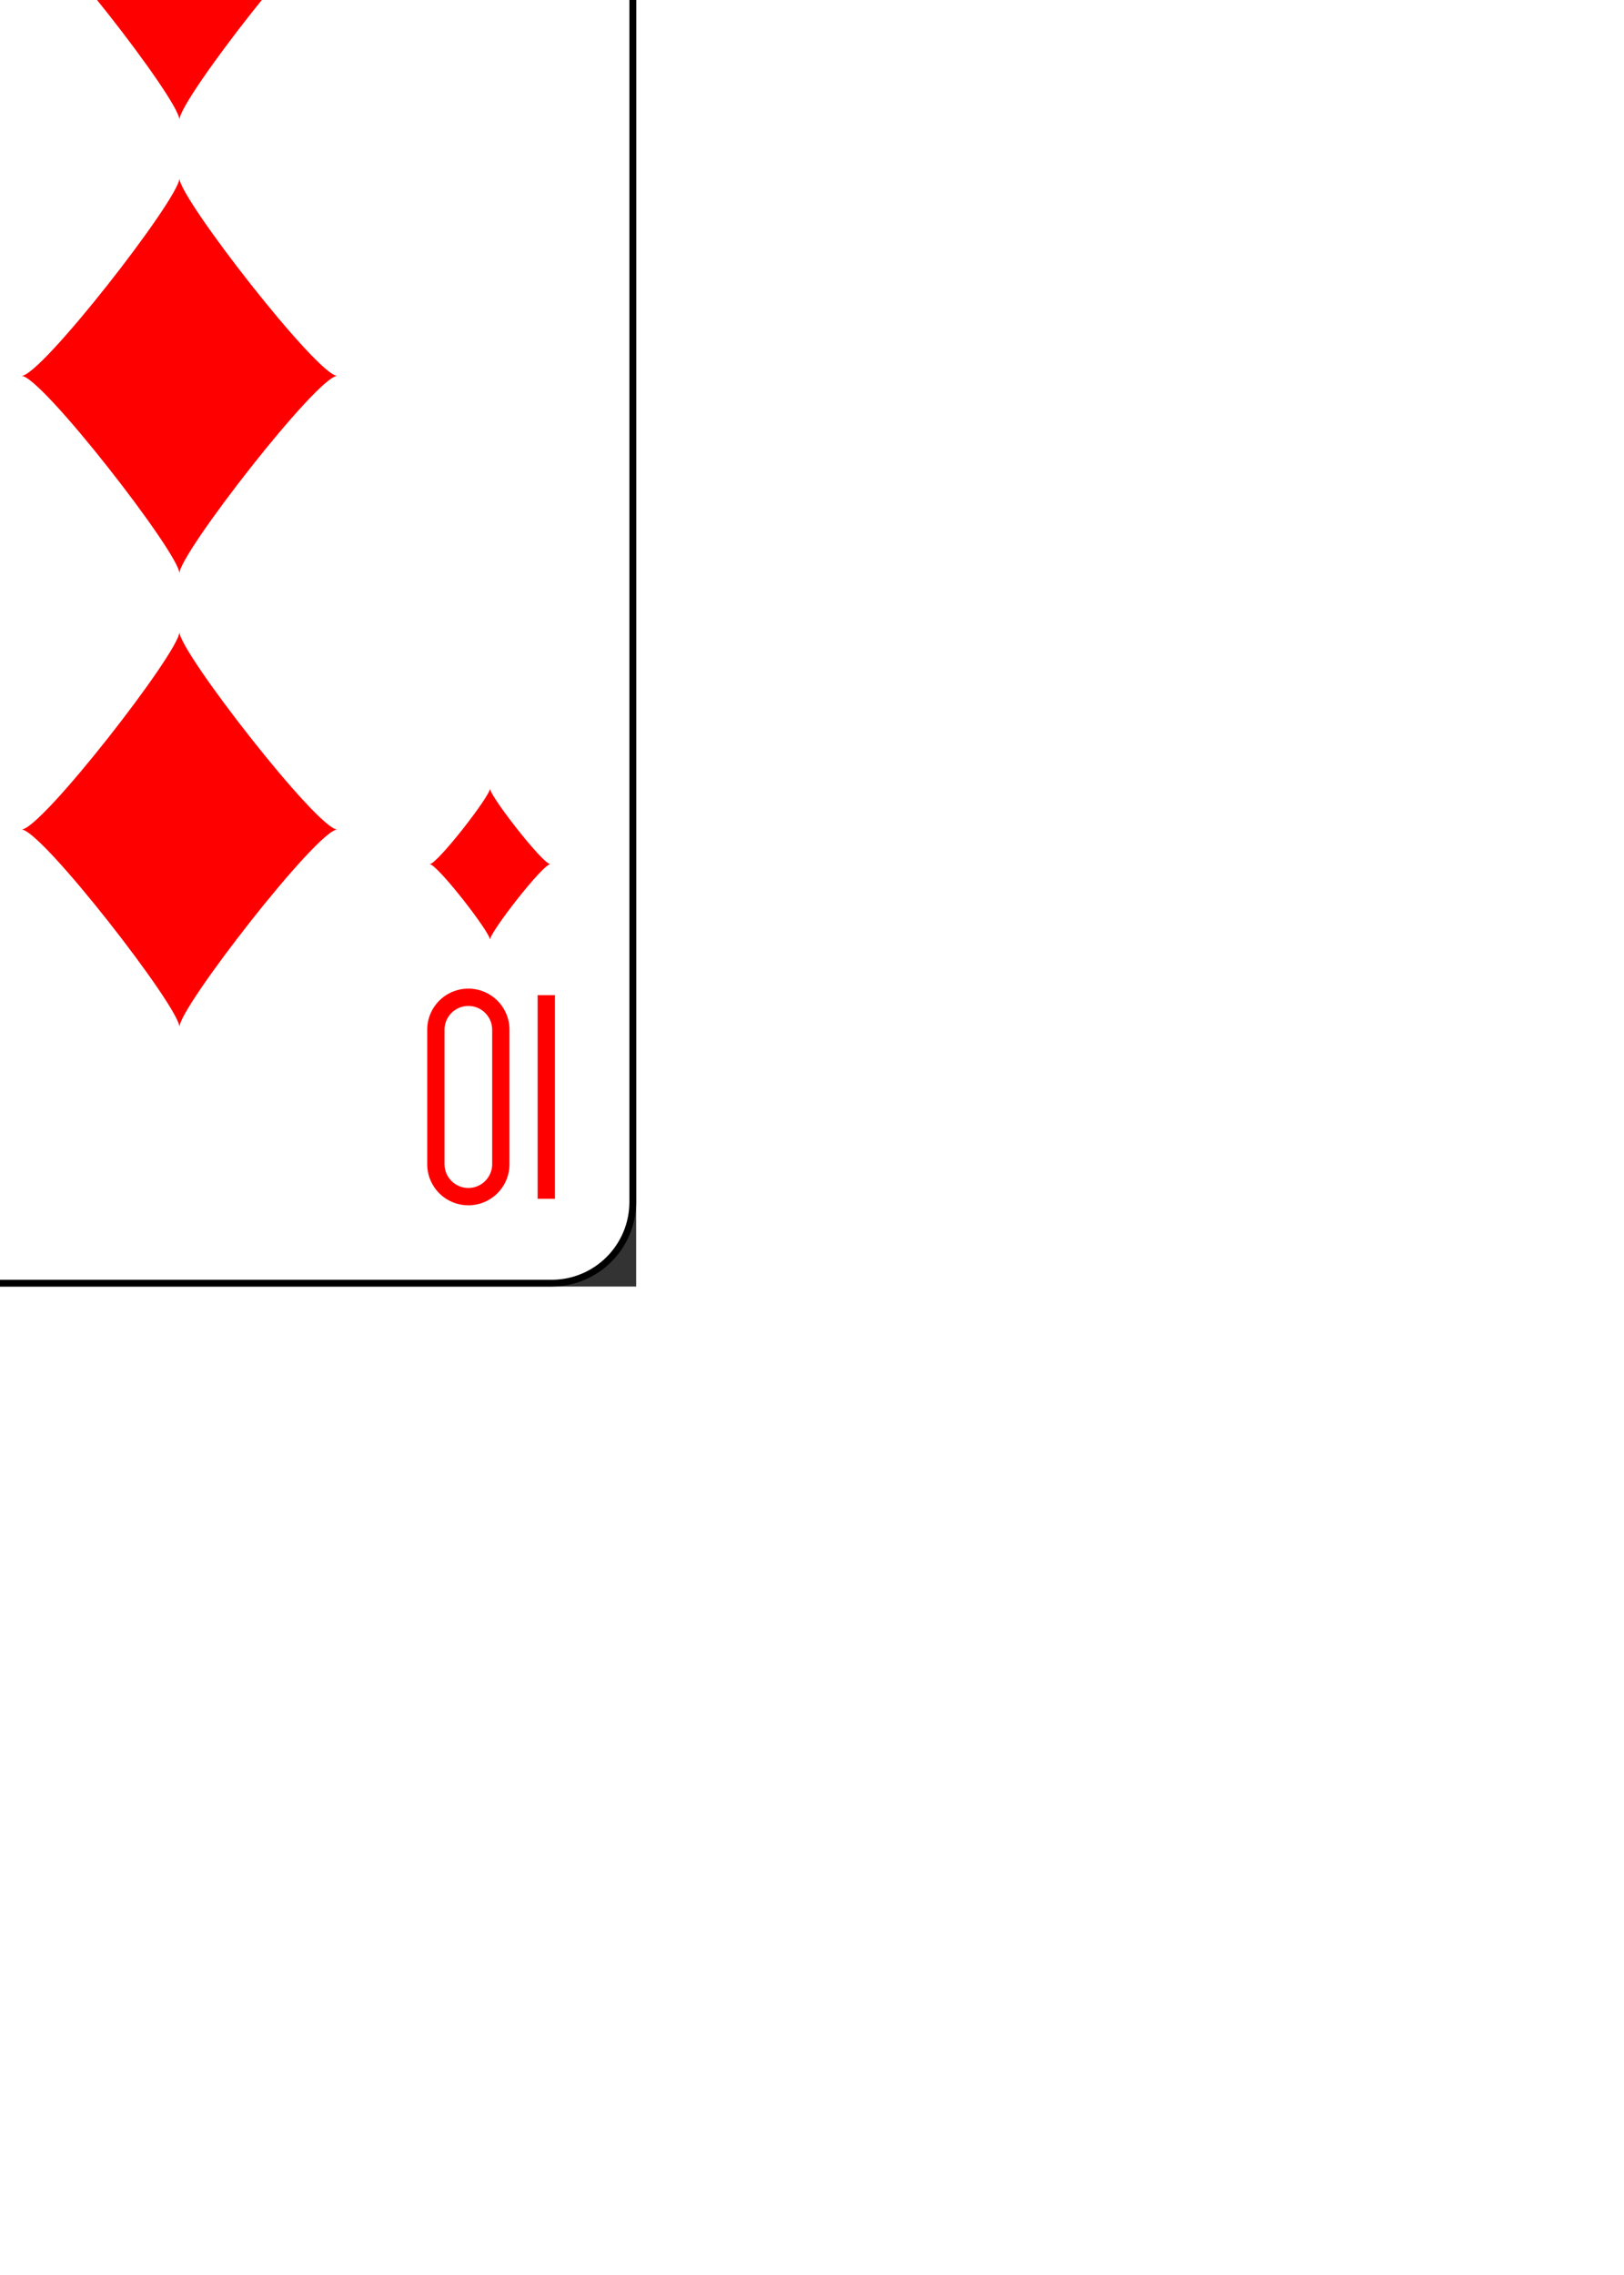 <?xml version='1.0' encoding='UTF-8'?>
<svg xmlns="http://www.w3.org/2000/svg" xmlns:xlink="http://www.w3.org/1999/xlink" class="card" face="TD" height="3.5in" preserveAspectRatio="none" viewBox="-120 -168 240 336" width="2.5in">
  <rect x="-120" y="-168" width="240" height="336" fill="#333333" stroke="none"/>
  <style>
    /* CSS pour centrer le SVG dans l'écran */
    svg {
        position: absolute;
        top: 50%;
        left: 50%;
        transform: translate(-50%, -50%);
    }
    body {
        margin: 0;
        overflow: hidden;
    }
</style>
  <defs>
    <symbol id="SDT" viewBox="-600 -600 1200 1200" preserveAspectRatio="xMinYMid">
      <path d="M-400 0C-350 0 0 -450 0 -500C0 -450 350 0 400 0C350 0 0 450 0 500C0 450 -350 0 -400 0Z" fill="red"/>
    </symbol>
    <symbol id="VDT" viewBox="-500 -500 1000 1000" preserveAspectRatio="xMinYMid">
      <path d="M-260 430L-260 -430M-50 0L-50 -310A150 150 0 0 1 250 -310L250 310A150 150 0 0 1 -50 310Z" stroke="red" stroke-width="80" stroke-linecap="square" stroke-miterlimit="1.5" fill="none"/>
    </symbol>
  </defs>
  <rect width="239" height="335" x="-119.5" y="-167.5" rx="12" ry="12" fill="white" stroke="black"/>
  <use xlink:href="#VDT" height="32" width="32" x="-114.4" y="-156"/>
  <use xlink:href="#SDT" height="26.769" width="26.769" x="-111.784" y="-119"/>
  <use xlink:href="#SDT" height="70" width="70" x="-87.501" y="-135.501"/>
  <use xlink:href="#SDT" height="70" width="70" x="17.501" y="-135.501"/>
  <use xlink:href="#SDT" height="70" width="70" x="-87.501" y="-68.5"/>
  <use xlink:href="#SDT" height="70" width="70" x="17.501" y="-68.5"/>
  <use xlink:href="#SDT" height="70" width="70" x="-35" y="-102"/>
  <g transform="rotate(180)">
    <use xlink:href="#VDT" height="32" width="32" x="-114.4" y="-156"/>
    <use xlink:href="#SDT" height="26.769" width="26.769" x="-111.784" y="-119"/>
    <use xlink:href="#SDT" height="70" width="70" x="-87.501" y="-135.501"/>
    <use xlink:href="#SDT" height="70" width="70" x="17.501" y="-135.501"/>
    <use xlink:href="#SDT" height="70" width="70" x="-87.501" y="-68.5"/>
    <use xlink:href="#SDT" height="70" width="70" x="17.501" y="-68.5"/>
    <use xlink:href="#SDT" height="70" width="70" x="-35" y="-102"/>
  </g>
</svg>
